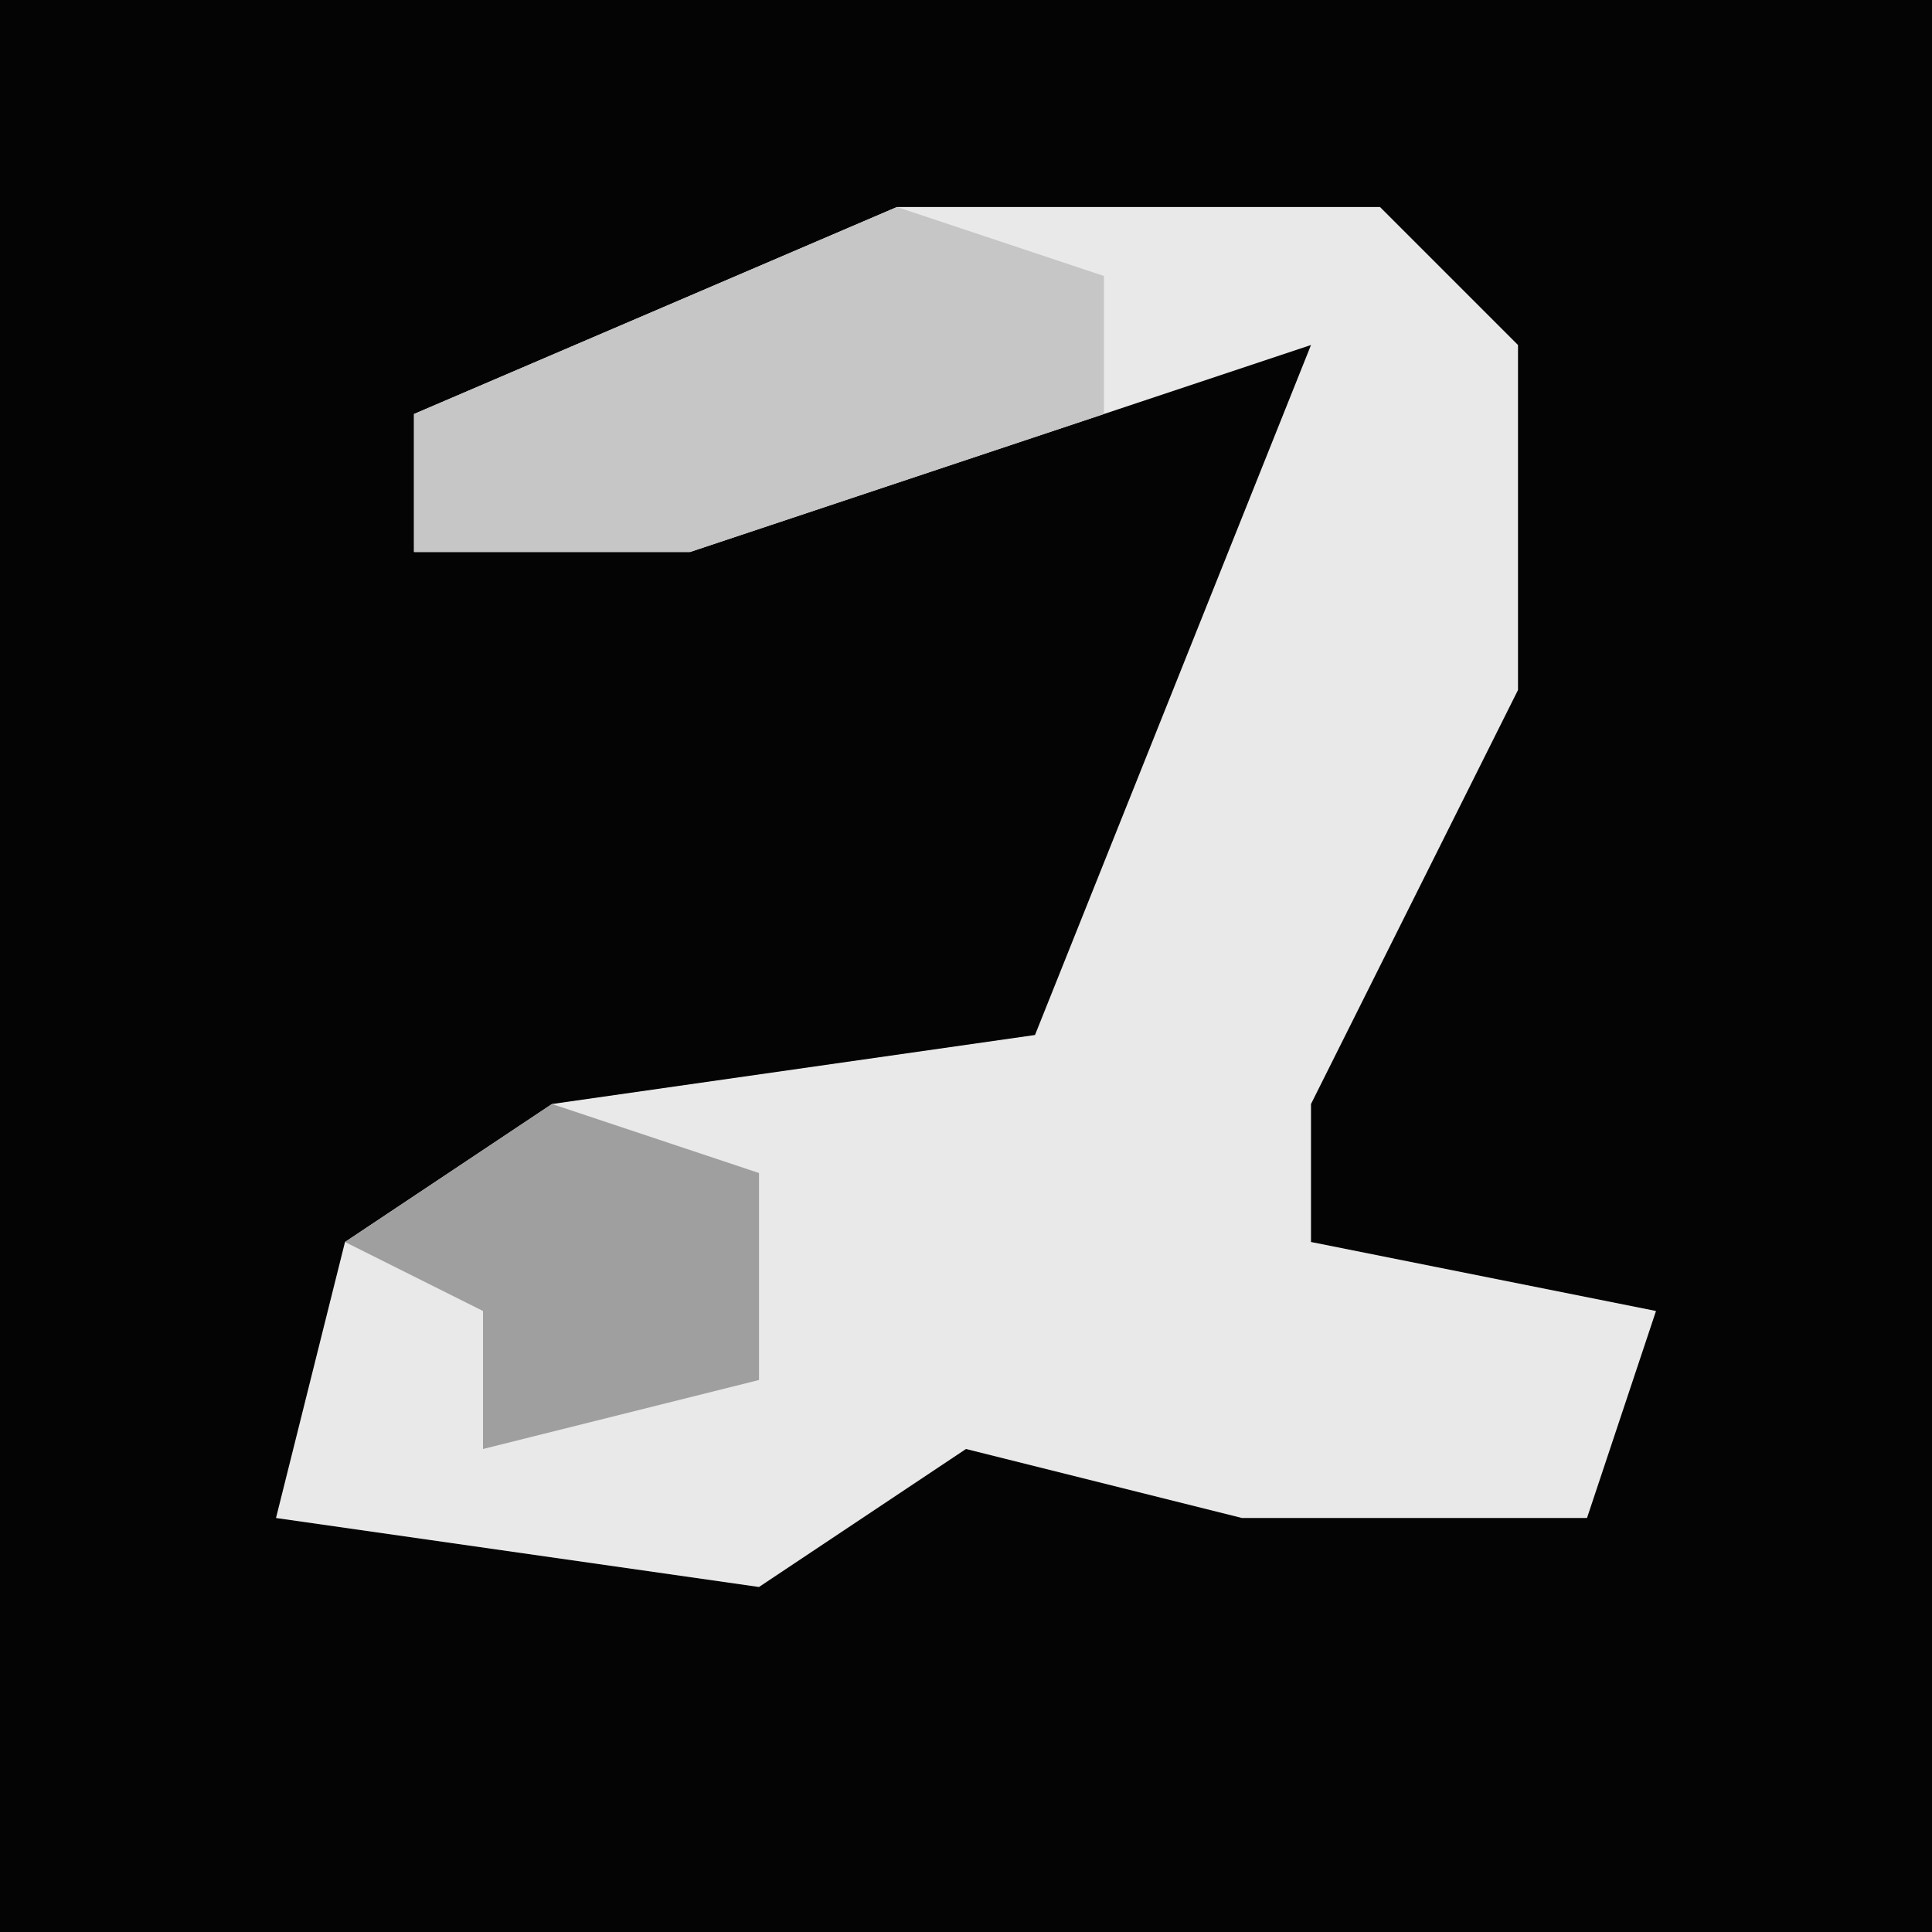 <?xml version="1.0" encoding="UTF-8"?>
<svg version="1.1" xmlns="http://www.w3.org/2000/svg" width="28" height="28">
<path d="M0,0 L28,0 L28,28 L0,28 Z " fill="#040404" transform="translate(0,0)"/>
<path d="M0,0 L7,0 L9,2 L9,7 L6,13 L6,15 L11,16 L10,19 L5,19 L1,18 L-2,20 L-9,19 L-8,15 L-5,13 L2,12 L6,2 L-3,5 L-7,5 L-7,3 Z " fill="#E9E9E9" transform="translate(13,3)"/>
<path d="M0,0 L3,1 L3,3 L-3,5 L-7,5 L-7,3 Z " fill="#C6C6C6" transform="translate(13,3)"/>
<path d="M0,0 L3,1 L3,4 L-1,5 L-1,3 L-3,2 Z " fill="#9F9F9F" transform="translate(8,16)"/>
</svg>
